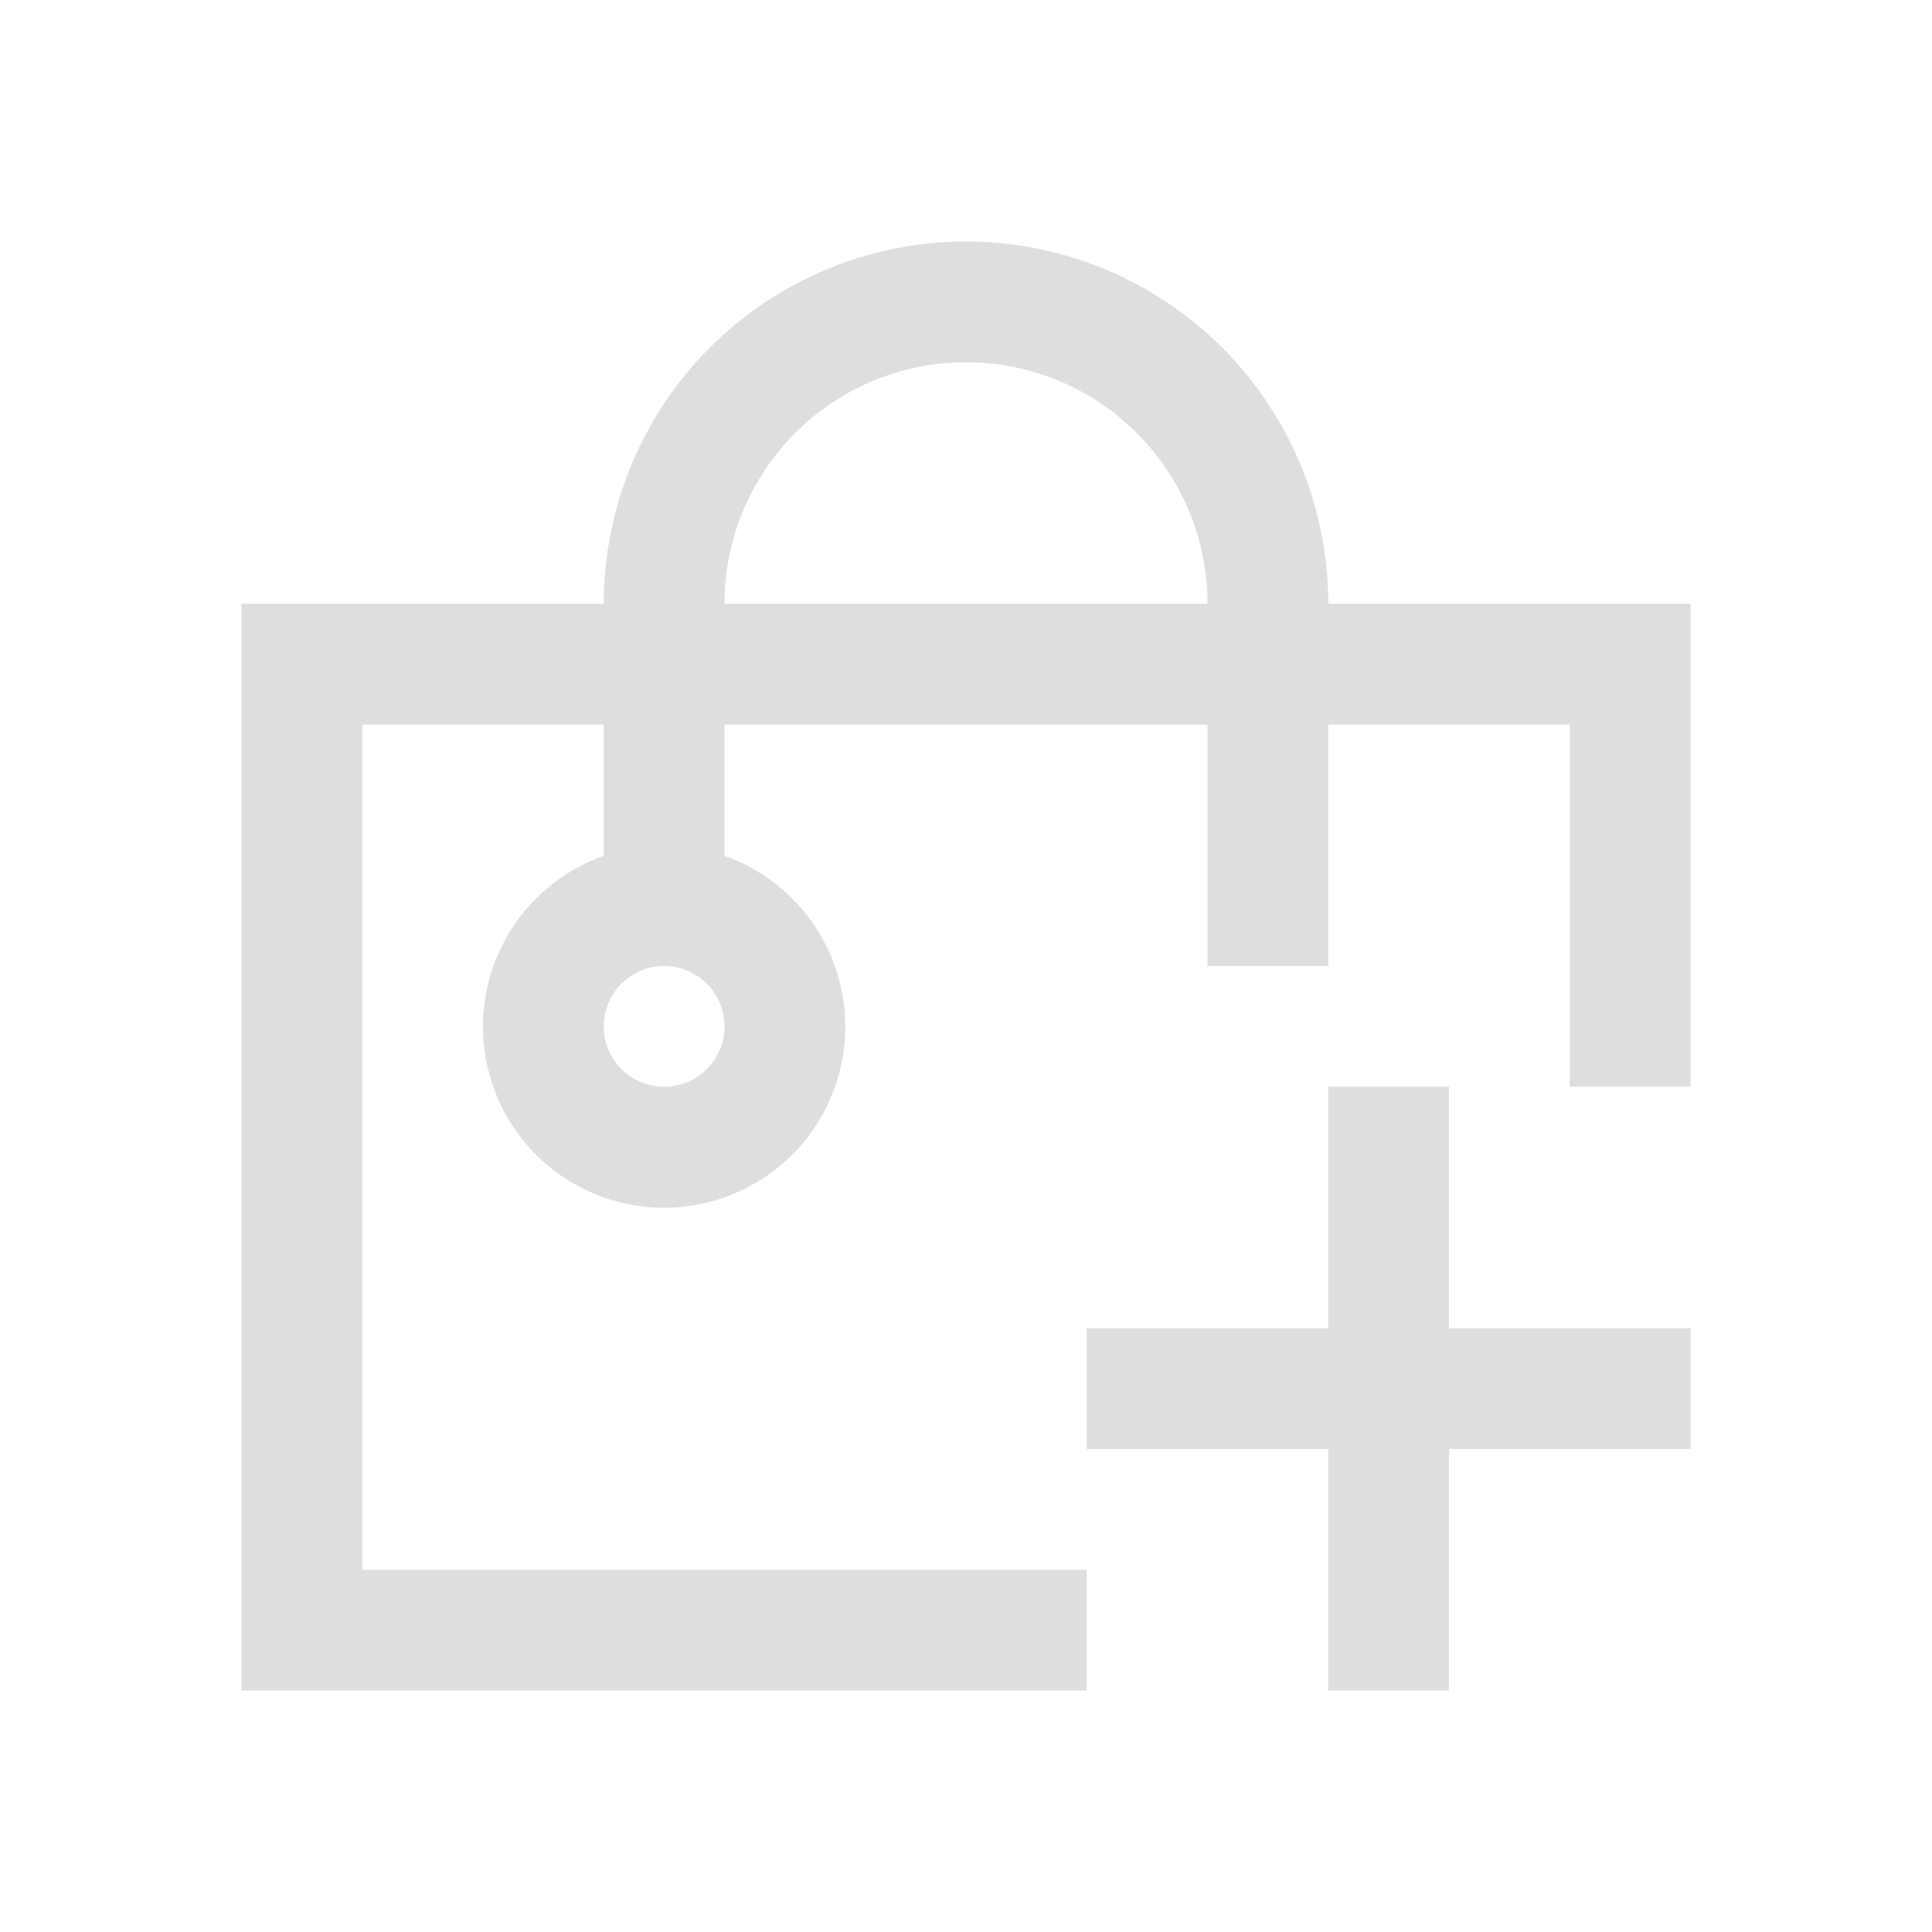 <svg xmlns="http://www.w3.org/2000/svg" viewBox="0 0 16 16"><path style="fill:currentColor;fill-opacity:1;stroke:none;color:#dedede" d="M8 2a3 3 0 0 0-3 3H2v9h7v-1H3V6h2v1.088a1.5 1.5 0 1 0 1 0V6h4v2h1V6h2v3h1V5h-3a3 3 0 0 0-3-3zm0 1a2 2 0 0 1 2 2H6a2 2 0 0 1 2-2zM5.5 8a.5.5 0 1 1 0 1 .5.5 0 0 1 0-1zM11 9v2H9v1h2v2h1v-2h2v-1h-2V9h-1z"/></svg>